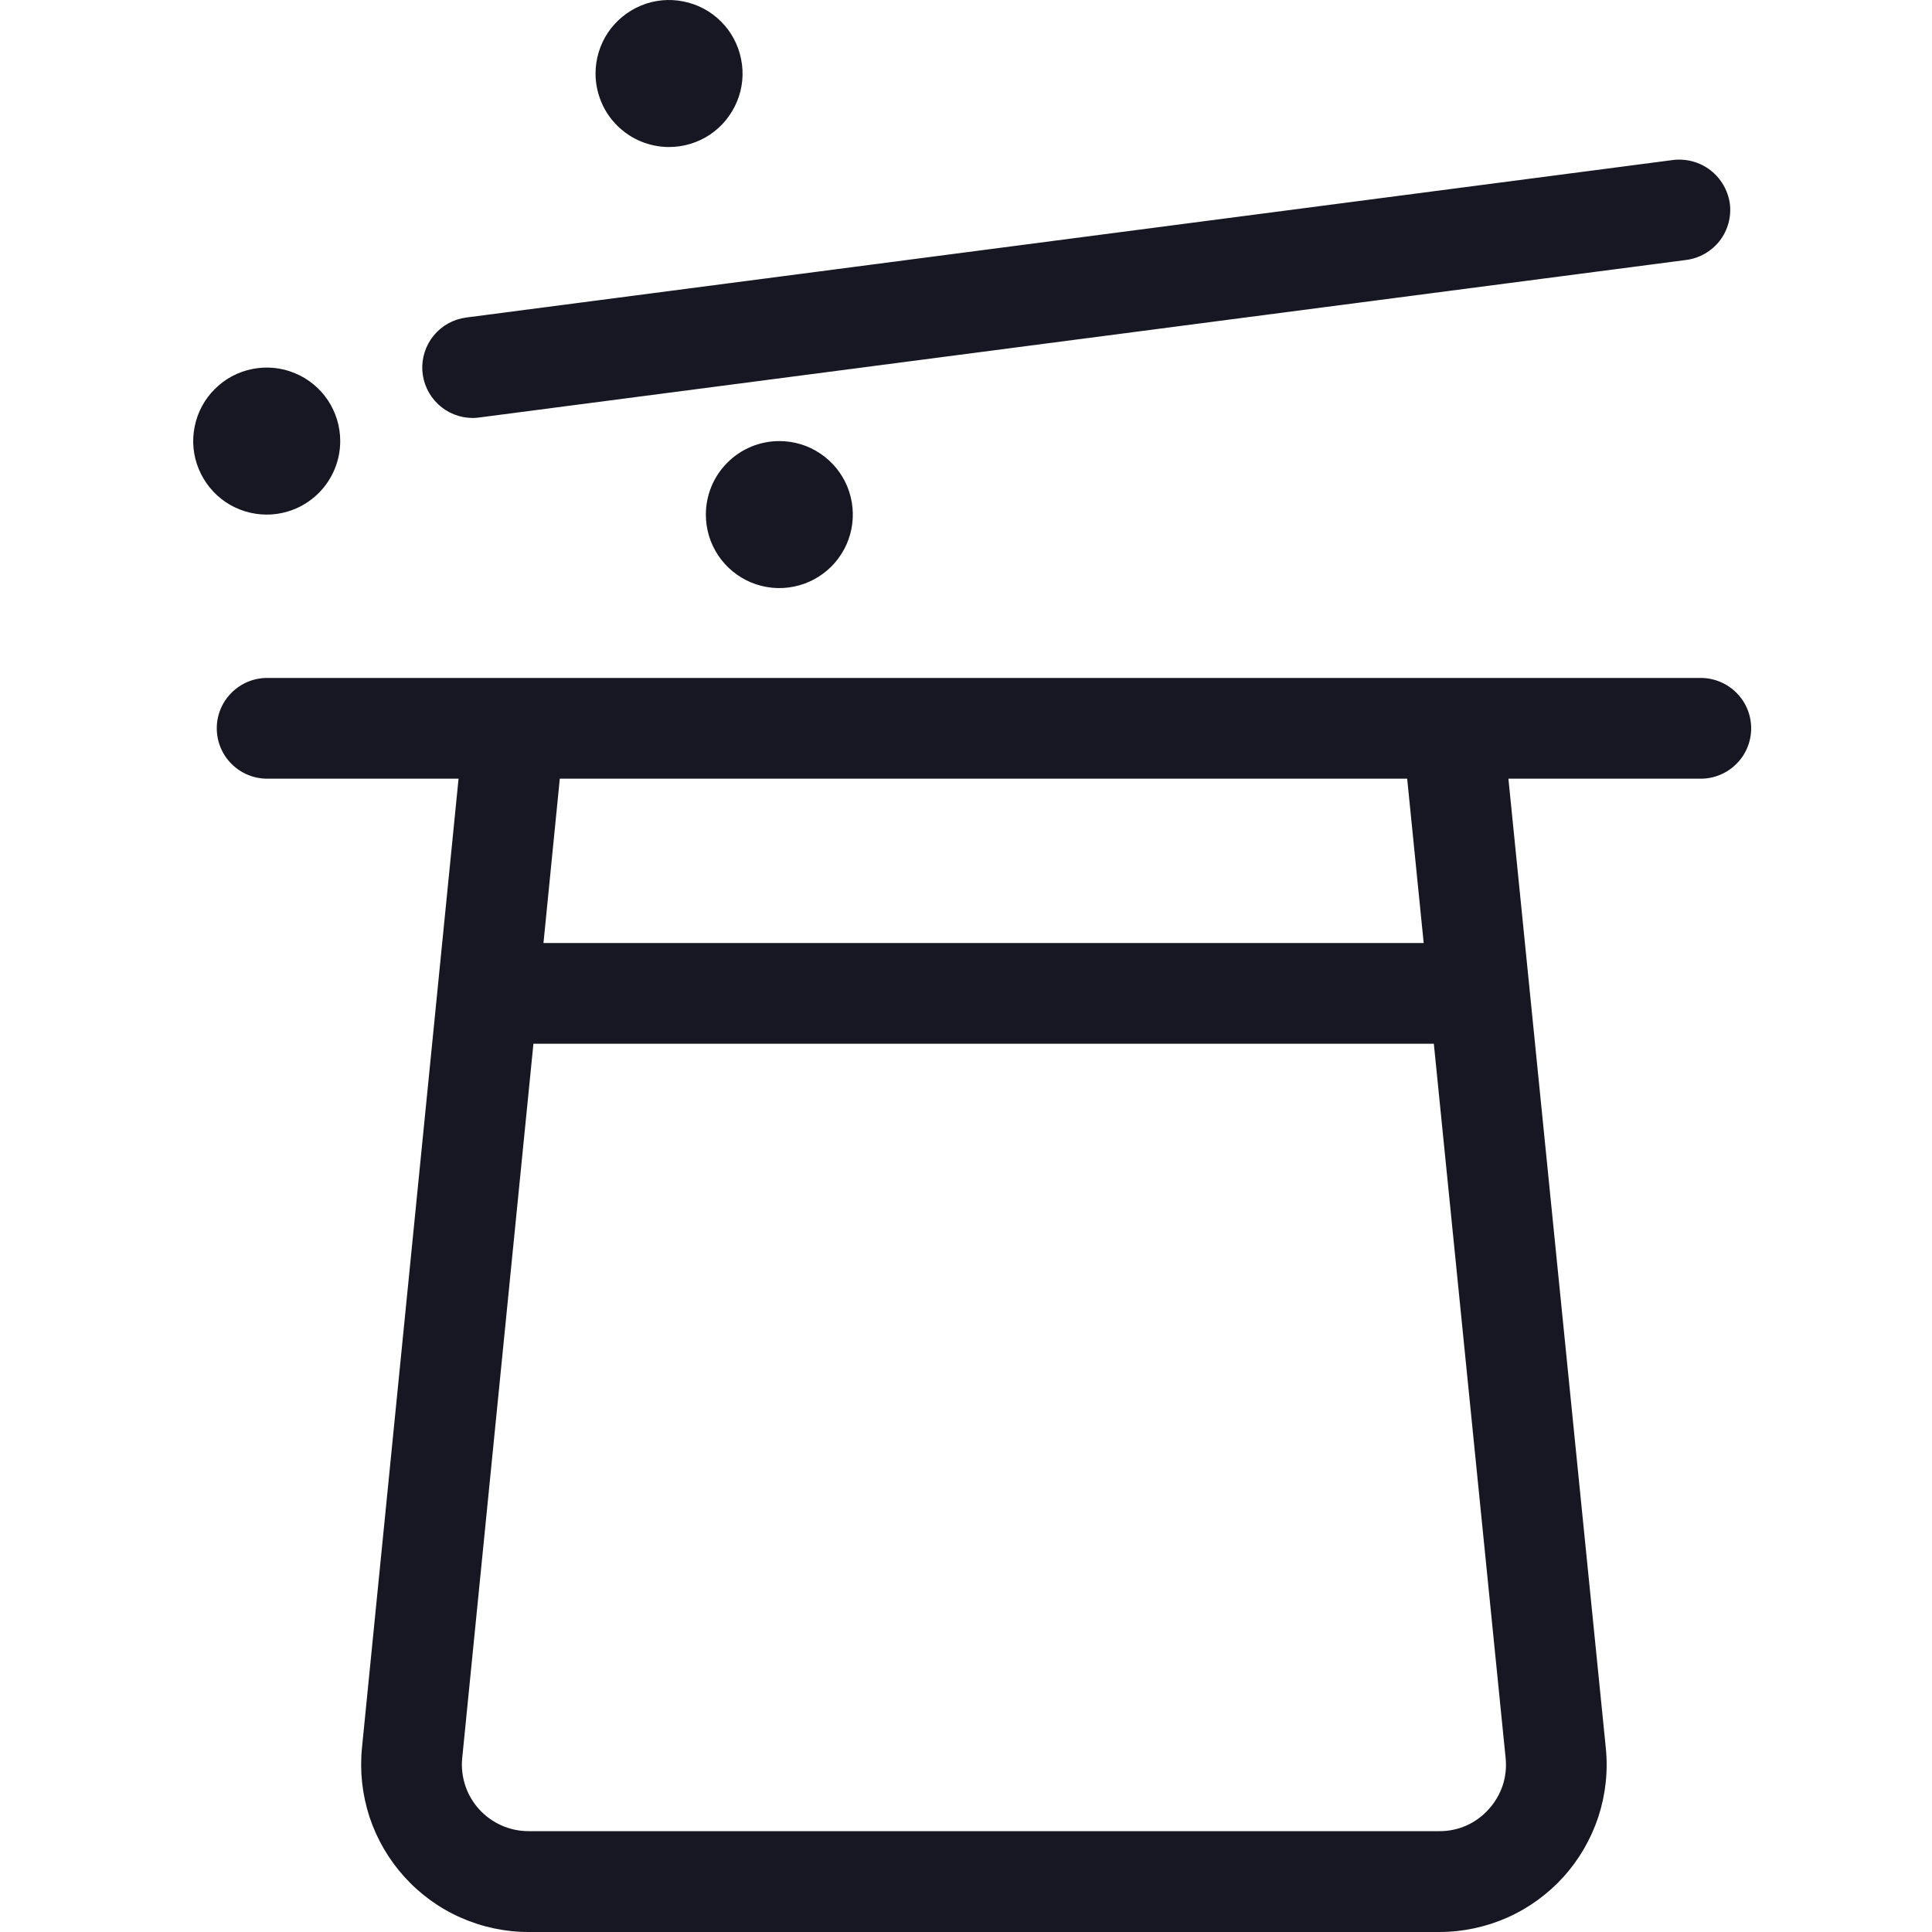 <svg width="20" height="20" viewBox="0 0 20 20" fill="none" xmlns="http://www.w3.org/2000/svg">
<g clip-path="url(#clip0_10314_145266)">
<path d="M17.606 7.018H2.766C2.627 7.018 2.495 7.073 2.397 7.171C2.299 7.268 2.244 7.401 2.244 7.539C2.244 7.678 2.299 7.811 2.397 7.908C2.495 8.006 2.627 8.061 2.766 8.061H4.747L3.747 18.094C3.723 18.335 3.75 18.579 3.825 18.809C3.901 19.038 4.024 19.25 4.187 19.43C4.349 19.609 4.547 19.753 4.769 19.851C4.99 19.949 5.229 20 5.471 20H14.899C15.142 20 15.381 19.949 15.603 19.851C15.824 19.753 16.022 19.609 16.185 19.43C16.347 19.25 16.47 19.038 16.546 18.808C16.621 18.578 16.648 18.334 16.623 18.093L15.615 8.061H17.606C17.744 8.061 17.877 8.006 17.975 7.908C18.073 7.811 18.128 7.678 18.128 7.539C18.128 7.401 18.073 7.268 17.975 7.171C17.877 7.073 17.744 7.018 17.606 7.018ZM5.795 8.061H14.567L14.738 9.762H5.626L5.795 8.061ZM15.411 18.729C15.347 18.801 15.268 18.859 15.18 18.898C15.091 18.937 14.996 18.957 14.899 18.956H5.471C5.375 18.956 5.28 18.936 5.192 18.897C5.104 18.858 5.025 18.801 4.96 18.73C4.895 18.658 4.846 18.574 4.816 18.483C4.786 18.391 4.775 18.294 4.785 18.198L5.522 10.805H14.843L15.586 18.197C15.596 18.293 15.586 18.39 15.556 18.482C15.525 18.574 15.476 18.658 15.411 18.729V18.729Z" fill="#171723"/>
<path d="M4.892 4.327C4.915 4.327 4.938 4.325 4.96 4.322L17.456 2.691C17.594 2.673 17.718 2.601 17.803 2.492C17.887 2.382 17.925 2.243 17.907 2.106C17.887 1.97 17.815 1.846 17.706 1.762C17.597 1.678 17.459 1.64 17.322 1.656L4.826 3.287C4.694 3.304 4.574 3.371 4.49 3.473C4.406 3.575 4.364 3.706 4.372 3.838C4.381 3.97 4.439 4.094 4.536 4.185C4.632 4.276 4.76 4.326 4.892 4.327H4.892Z" fill="#171723"/>
<path d="M6.926 1.522C7.077 1.522 7.224 1.477 7.349 1.394C7.474 1.31 7.571 1.191 7.629 1.052C7.687 0.913 7.702 0.76 7.672 0.613C7.643 0.465 7.571 0.329 7.464 0.223C7.358 0.116 7.222 0.044 7.074 0.015C6.927 -0.015 6.774 0 6.635 0.058C6.496 0.116 6.377 0.213 6.293 0.338C6.21 0.463 6.165 0.61 6.165 0.761C6.165 0.861 6.185 0.96 6.223 1.052C6.261 1.145 6.317 1.228 6.388 1.299C6.459 1.37 6.542 1.426 6.635 1.464C6.727 1.502 6.826 1.522 6.926 1.522V1.522Z" fill="#171723"/>
<path d="M7.307 5.327C7.307 5.477 7.351 5.624 7.435 5.75C7.519 5.875 7.637 5.972 7.776 6.03C7.915 6.087 8.068 6.103 8.216 6.073C8.364 6.044 8.499 5.971 8.606 5.865C8.712 5.758 8.785 5.623 8.814 5.475C8.843 5.328 8.828 5.175 8.771 5.036C8.713 4.897 8.616 4.778 8.49 4.694C8.365 4.61 8.218 4.566 8.068 4.566C7.866 4.566 7.672 4.646 7.53 4.789C7.387 4.931 7.307 5.125 7.307 5.327Z" fill="#171723"/>
<path d="M3.522 4.566C3.522 4.415 3.477 4.268 3.394 4.143C3.31 4.018 3.191 3.92 3.052 3.863C2.913 3.805 2.76 3.79 2.612 3.82C2.465 3.849 2.329 3.921 2.223 4.028C2.116 4.134 2.044 4.27 2.015 4.417C1.985 4.565 2 4.718 2.058 4.857C2.116 4.996 2.213 5.115 2.338 5.199C2.463 5.282 2.61 5.327 2.761 5.327C2.861 5.327 2.96 5.307 3.052 5.269C3.144 5.231 3.228 5.175 3.299 5.104C3.37 5.033 3.426 4.949 3.464 4.857C3.502 4.765 3.522 4.666 3.522 4.566V4.566Z" fill="#171723"/>
</g>
<defs>
<clipPath id="clip0_10314_145266">
<rect width="20" height="20" fill="white"/>
</clipPath>
</defs>
</svg>
